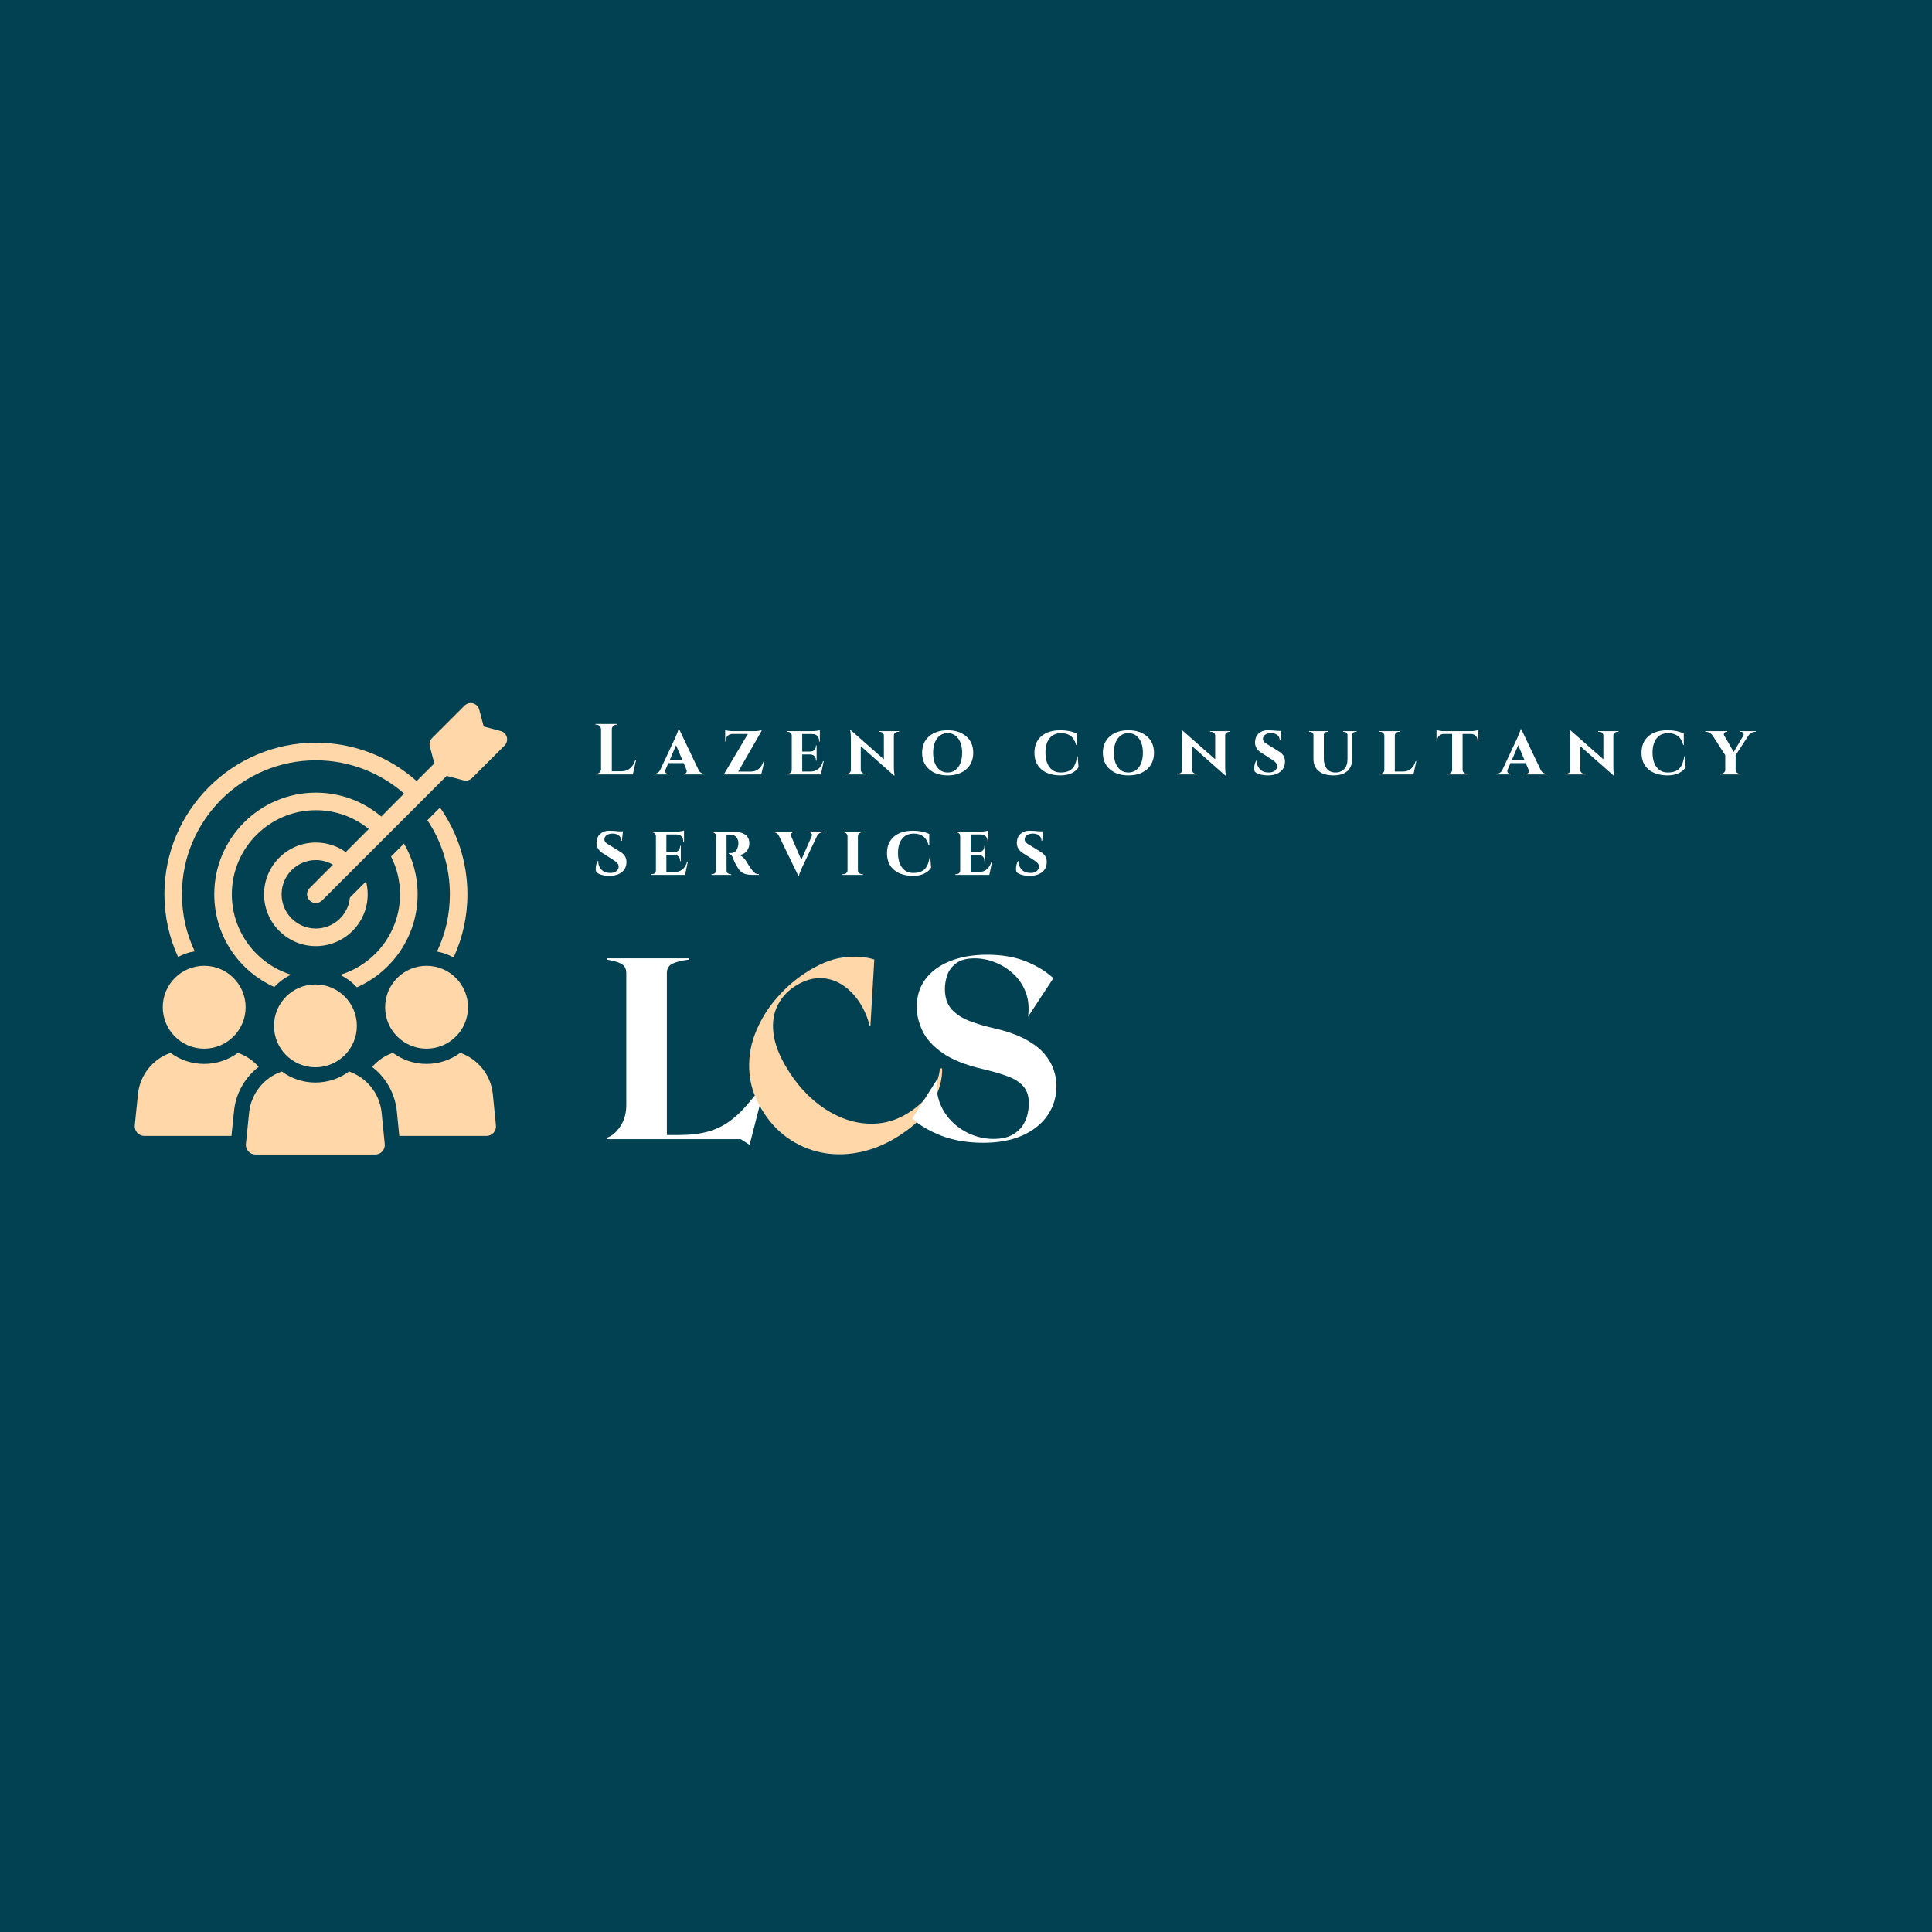 <svg xmlns="http://www.w3.org/2000/svg" xmlns:xlink="http://www.w3.org/1999/xlink" width="500" zoomAndPan="magnify" viewBox="0 0 375 375" height="500" preserveAspectRatio="xMidYMid meet" version="1.2"><defs><clipPath id="d241f30b00"><path d="M 31 136.352 L 98.809 136.352 L 98.809 192 L 31 192 Z M 31 136.352 "/></clipPath><clipPath id="c9f67b5bc6"><path d="M 26.059 204 L 51 204 L 51 221 L 26.059 221 Z M 26.059 204 "/></clipPath><clipPath id="2a3a1c30ed"><path d="M 47 207 L 75 207 L 75 224.102 L 47 224.102 Z M 47 207 "/></clipPath></defs><g id="2e36f42c7e"><rect x="0" width="375" y="0" height="375" style="fill:#ffffff;fill-opacity:1;stroke:none;"/><rect x="0" width="375" y="0" height="375" style="fill:#014152;fill-opacity:1;stroke:none;"/><path style=" stroke:none;fill-rule:nonzero;fill:#ffd7a9;fill-opacity:1;" d="M 88.043 185.844 C 89.77 182.109 90.727 177.949 90.727 173.586 C 90.727 167.316 88.762 161.516 85.406 156.746 L 82.953 159.199 C 85.719 163.332 87.324 168.273 87.324 173.586 C 87.324 177.551 86.43 181.336 84.824 184.699 C 85.961 184.895 87.059 185.301 88.043 185.844 Z M 88.043 185.844 "/><path style=" stroke:none;fill-rule:nonzero;fill:#ffd7a9;fill-opacity:1;" d="M 66.012 189.211 C 67.238 189.809 68.344 190.629 69.266 191.637 C 76.203 188.582 81.062 181.648 81.062 173.586 C 81.062 169.988 80.094 166.625 78.414 163.738 L 75.898 166.254 C 77.023 168.461 77.648 170.949 77.648 173.586 C 77.648 180.945 72.734 187.199 66.012 189.211 Z M 66.012 189.211 "/><g clip-rule="nonzero" clip-path="url(#d241f30b00)"><path style=" stroke:none;fill-rule:nonzero;fill:#ffd7a9;fill-opacity:1;" d="M 98.375 143.086 C 98.215 142.496 97.746 142.027 97.156 141.879 L 93.891 141.012 L 93.023 137.738 C 92.867 137.148 92.406 136.676 91.816 136.52 C 91.227 136.363 90.59 136.531 90.164 136.965 L 83.875 143.254 C 83.441 143.688 83.277 144.312 83.434 144.895 L 84.301 148.18 L 80.867 151.609 C 75.668 146.98 68.824 144.156 61.324 144.156 C 45.102 144.156 31.914 157.355 31.914 173.57 C 31.914 177.902 32.855 182.035 34.562 185.742 C 35.566 185.207 36.656 184.828 37.797 184.652 C 36.203 181.297 35.316 177.535 35.316 173.578 C 35.316 159.246 46.977 147.578 61.316 147.578 C 67.863 147.578 73.859 150.023 78.434 154.035 L 74.008 158.488 C 70.574 155.594 66.148 153.852 61.324 153.852 C 50.441 153.852 41.59 162.695 41.59 173.586 C 41.59 181.594 46.375 188.5 53.246 191.57 C 54.168 190.586 55.266 189.773 56.5 189.184 C 49.852 187.125 45 180.91 45 173.586 C 45 164.586 52.316 157.262 61.324 157.262 C 65.219 157.262 68.785 158.629 71.582 160.906 L 67.109 165.387 C 65.465 164.215 63.484 163.535 61.316 163.535 C 55.766 163.535 51.254 168.035 51.254 173.586 C 51.254 179.141 55.773 183.641 61.316 183.641 C 66.859 183.641 71.367 179.141 71.367 173.586 C 71.367 172.719 71.258 171.879 71.047 171.086 L 67.918 174.215 C 67.617 177.582 64.766 180.227 61.309 180.227 C 57.645 180.227 54.656 177.25 54.656 173.586 C 54.656 169.926 57.645 166.945 61.309 166.945 C 62.523 166.945 63.648 167.277 64.629 167.84 L 60.098 172.379 C 59.426 173.043 59.426 174.121 60.098 174.785 C 60.43 175.117 60.863 175.285 61.309 175.285 C 61.742 175.285 62.184 175.109 62.516 174.785 L 86.699 150.594 L 89.98 151.469 C 90.129 151.508 90.277 151.527 90.414 151.527 C 90.867 151.527 91.301 151.34 91.621 151.027 L 97.914 144.738 C 98.355 144.305 98.531 143.676 98.375 143.086 Z M 98.375 143.086 "/></g><g clip-rule="nonzero" clip-path="url(#c9f67b5bc6)"><path style=" stroke:none;fill-rule:nonzero;fill:#ffd7a9;fill-opacity:1;" d="M 50.211 207.074 C 49.152 205.867 47.785 204.926 46.254 204.383 L 46.164 204.363 C 44.328 205.711 42.078 206.504 39.633 206.504 C 37.188 206.504 34.938 205.711 33.113 204.363 L 33.02 204.383 C 29.719 205.57 27.23 208.543 26.797 212.203 L 26.16 218.43 C 26.059 219.516 26.906 220.477 28.004 220.477 L 44.926 220.477 L 45.445 215.469 C 45.84 212.074 47.594 209.078 50.211 207.074 Z M 50.211 207.074 "/></g><path style=" stroke:none;fill-rule:nonzero;fill:#ffd7a9;fill-opacity:1;" d="M 39.633 203.543 C 44.07 203.543 47.676 199.945 47.676 195.5 C 47.676 191.062 44.07 187.457 39.633 187.457 C 35.195 187.457 31.59 191.062 31.59 195.5 C 31.602 199.945 35.195 203.543 39.633 203.543 Z M 39.633 203.543 "/><path style=" stroke:none;fill-rule:nonzero;fill:#ffd7a9;fill-opacity:1;" d="M 89.41 204.383 L 89.316 204.363 C 87.48 205.711 85.23 206.504 82.797 206.504 C 80.359 206.504 78.109 205.711 76.277 204.363 L 76.184 204.383 C 74.645 204.926 73.289 205.875 72.234 207.094 C 74.863 209.105 76.609 212.109 77.012 215.559 L 77.504 220.484 L 94.418 220.484 C 95.523 220.484 96.371 219.527 96.262 218.445 L 95.645 212.238 C 95.219 208.543 92.73 205.57 89.41 204.383 Z M 89.41 204.383 "/><path style=" stroke:none;fill-rule:nonzero;fill:#ffd7a9;fill-opacity:1;" d="M 74.754 195.5 C 74.754 199.945 78.352 203.543 82.797 203.543 C 87.242 203.543 90.84 199.945 90.84 195.5 C 90.84 191.062 87.23 187.457 82.797 187.457 C 78.352 187.457 74.754 191.062 74.754 195.5 Z M 74.754 195.5 "/><g clip-rule="nonzero" clip-path="url(#2a3a1c30ed)"><path style=" stroke:none;fill-rule:nonzero;fill:#ffd7a9;fill-opacity:1;" d="M 67.828 207.996 L 67.734 207.98 C 65.918 209.324 63.668 210.117 61.215 210.117 C 58.77 210.117 56.52 209.324 54.695 207.969 L 54.594 208.008 C 51.289 209.195 48.801 212.164 48.367 215.828 L 47.73 222.055 C 47.629 223.141 48.477 224.09 49.574 224.09 L 72.836 224.09 C 73.941 224.09 74.789 223.148 74.68 222.055 L 74.062 215.855 C 73.648 212.164 71.148 209.195 67.828 207.996 Z M 67.828 207.996 "/></g><path style=" stroke:none;fill-rule:nonzero;fill:#ffd7a9;fill-opacity:1;" d="M 53.184 199.117 C 53.184 203.562 56.777 207.156 61.223 207.156 C 65.66 207.156 69.266 203.562 69.266 199.117 C 69.266 194.68 65.66 191.074 61.223 191.074 C 56.777 191.074 53.184 194.68 53.184 199.117 Z M 53.184 199.117 "/><g style="fill:#ffffff;fill-opacity:1;"><g transform="translate(114.99, 150.318)"><path style="stroke:none" d="M 0.766 -0.141 C 1.016 -0.141 1.223 -0.223 1.391 -0.391 C 1.566 -0.566 1.66 -0.773 1.672 -1.016 L 1.672 -8.781 C 1.66 -9.02 1.566 -9.223 1.391 -9.391 C 1.223 -9.566 1.016 -9.656 0.766 -9.656 L 0.594 -9.656 L 0.594 -9.797 L 4.844 -9.797 L 4.828 -9.656 L 4.656 -9.656 C 4.414 -9.656 4.207 -9.566 4.031 -9.391 C 3.852 -9.223 3.766 -9.02 3.766 -8.781 L 3.766 -0.609 L 5.594 -0.609 C 6.281 -0.609 6.852 -0.801 7.312 -1.188 C 7.781 -1.582 8.125 -2.141 8.344 -2.859 L 8.484 -2.859 L 7.844 0 L 0.594 0 L 0.594 -0.141 Z M 0.766 -0.141 "/></g></g><g style="fill:#ffffff;fill-opacity:1;"><g transform="translate(127.333, 150.318)"><path style="stroke:none" d="M 9.328 -0.141 L 9.438 -0.141 L 9.438 0 L 5.328 0 L 5.328 -0.141 L 5.438 -0.141 C 5.625 -0.141 5.758 -0.191 5.844 -0.297 C 5.926 -0.41 5.969 -0.516 5.969 -0.609 C 5.969 -0.703 5.945 -0.801 5.906 -0.906 L 5.359 -2.203 L 2.391 -2.203 L 1.828 -0.891 C 1.797 -0.797 1.781 -0.703 1.781 -0.609 C 1.781 -0.516 1.82 -0.41 1.906 -0.297 C 2 -0.191 2.141 -0.141 2.328 -0.141 L 2.438 -0.141 L 2.438 0 L -0.359 0 L -0.359 -0.141 L -0.25 -0.141 C -0.051 -0.141 0.141 -0.195 0.328 -0.312 C 0.523 -0.438 0.688 -0.625 0.812 -0.875 L 3.719 -7.078 C 4.125 -8.004 4.336 -8.578 4.359 -8.797 L 4.484 -8.797 L 8.234 -0.922 C 8.359 -0.648 8.52 -0.453 8.719 -0.328 C 8.914 -0.203 9.117 -0.141 9.328 -0.141 Z M 2.641 -2.75 L 5.125 -2.75 L 3.891 -5.672 Z M 2.641 -2.75 "/></g></g><g style="fill:#ffffff;fill-opacity:1;"><g transform="translate(140.068, 150.318)"><path style="stroke:none" d="M 0.484 0 L 0.484 -0.109 L 5.094 -7.859 L 2.094 -7.859 C 1.695 -7.848 1.383 -7.723 1.156 -7.484 C 0.938 -7.254 0.828 -6.938 0.828 -6.531 L 0.828 -6.406 L 0.688 -6.406 L 0.688 -8.625 C 0.801 -8.57 1.016 -8.52 1.328 -8.469 C 1.648 -8.426 1.945 -8.406 2.219 -8.406 L 6.328 -8.406 C 6.598 -8.406 6.883 -8.426 7.188 -8.469 C 7.488 -8.508 7.68 -8.547 7.766 -8.578 L 7.766 -8.469 L 3.219 -0.547 L 5.641 -0.547 C 6.879 -0.566 7.711 -1.242 8.141 -2.578 L 8.297 -2.578 L 7.688 0 Z M 0.484 0 "/></g></g><g style="fill:#ffffff;fill-opacity:1;"><g transform="translate(152.272, 150.318)"><path style="stroke:none" d="M 7.062 0 L 0.469 0 L 0.469 -0.141 L 0.641 -0.141 C 0.859 -0.141 1.039 -0.207 1.188 -0.344 C 1.332 -0.488 1.406 -0.664 1.406 -0.875 L 1.406 -7.531 C 1.406 -7.738 1.332 -7.91 1.188 -8.047 C 1.039 -8.191 0.859 -8.266 0.641 -8.266 L 0.469 -8.266 L 0.469 -8.406 L 5.406 -8.406 C 5.656 -8.406 5.926 -8.426 6.219 -8.469 C 6.52 -8.52 6.734 -8.566 6.859 -8.609 L 6.859 -6.391 L 6.719 -6.391 L 6.719 -6.516 C 6.719 -6.922 6.602 -7.238 6.375 -7.469 C 6.156 -7.707 5.848 -7.832 5.453 -7.844 L 3.438 -7.844 L 3.438 -4.438 L 5.031 -4.438 C 5.344 -4.445 5.598 -4.551 5.797 -4.75 C 5.992 -4.957 6.094 -5.223 6.094 -5.547 L 6.094 -5.641 L 6.234 -5.641 L 6.234 -2.672 L 6.094 -2.672 L 6.094 -2.766 C 6.094 -3.211 5.926 -3.531 5.594 -3.719 C 5.426 -3.82 5.242 -3.875 5.047 -3.875 L 3.438 -3.875 L 3.438 -0.562 L 5.109 -0.562 C 5.691 -0.57 6.188 -0.75 6.594 -1.094 C 7 -1.445 7.289 -1.941 7.469 -2.578 L 7.609 -2.578 Z M 7.062 0 "/></g></g><g style="fill:#ffffff;fill-opacity:1;"><g transform="translate(163.873, 150.318)"><path style="stroke:none" d="M 6.688 -8.406 L 10.625 -8.406 L 10.625 -8.266 L 10.391 -8.266 C 10.172 -8.266 9.988 -8.195 9.844 -8.062 C 9.695 -7.938 9.625 -7.77 9.625 -7.562 L 9.625 -1.438 C 9.625 -0.863 9.66 -0.391 9.734 -0.016 L 9.766 0.188 L 9.625 0.188 L 3.203 -5.484 L 3.203 -0.859 C 3.211 -0.648 3.289 -0.477 3.438 -0.344 C 3.582 -0.207 3.758 -0.141 3.969 -0.141 L 4.219 -0.141 L 4.219 0 L 0.297 0 L 0.297 -0.141 L 0.516 -0.141 C 0.734 -0.141 0.914 -0.207 1.062 -0.344 C 1.207 -0.477 1.281 -0.648 1.281 -0.859 L 1.281 -7.016 C 1.281 -7.578 1.242 -8.039 1.172 -8.406 L 1.141 -8.594 L 1.281 -8.578 L 7.688 -2.938 L 7.688 -7.547 C 7.688 -7.754 7.613 -7.926 7.469 -8.062 C 7.32 -8.195 7.145 -8.266 6.938 -8.266 L 6.688 -8.266 Z M 6.688 -8.406 "/></g></g><g style="fill:#ffffff;fill-opacity:1;"><g transform="translate(178.497, 150.318)"><path style="stroke:none" d="M 0.484 -4.203 C 0.484 -5.547 0.93 -6.609 1.828 -7.391 C 2.734 -8.18 3.938 -8.578 5.438 -8.578 C 6.938 -8.578 8.141 -8.18 9.047 -7.391 C 9.953 -6.609 10.406 -5.547 10.406 -4.203 C 10.406 -2.859 9.953 -1.789 9.047 -1 C 8.141 -0.207 6.938 0.188 5.438 0.188 C 3.945 0.188 2.75 -0.207 1.844 -1 C 0.938 -1.789 0.484 -2.859 0.484 -4.203 Z M 2.625 -4.203 C 2.625 -3.023 2.879 -2.094 3.391 -1.406 C 3.898 -0.719 4.582 -0.375 5.438 -0.375 C 6.289 -0.375 6.973 -0.719 7.484 -1.406 C 7.992 -2.094 8.25 -3.023 8.25 -4.203 C 8.25 -5.379 7.992 -6.305 7.484 -6.984 C 6.973 -7.672 6.289 -8.016 5.438 -8.016 C 4.582 -8.016 3.898 -7.672 3.391 -6.984 C 2.879 -6.305 2.625 -5.379 2.625 -4.203 Z M 2.625 -4.203 "/></g></g><g style="fill:#ffffff;fill-opacity:1;"><g transform="translate(193.093, 150.318)"><path style="stroke:none" d=""/></g></g><g style="fill:#ffffff;fill-opacity:1;"><g transform="translate(200.315, 150.318)"><path style="stroke:none" d="M 5.516 0.188 C 3.941 0.176 2.707 -0.211 1.812 -0.984 C 0.914 -1.754 0.469 -2.828 0.469 -4.203 C 0.469 -5.578 0.914 -6.648 1.812 -7.422 C 2.707 -8.191 3.941 -8.578 5.516 -8.578 C 6.742 -8.578 7.797 -8.363 8.672 -7.938 L 8.672 -5.719 L 8.562 -5.719 C 8.332 -6.539 7.973 -7.129 7.484 -7.484 C 7.004 -7.836 6.395 -8.016 5.656 -8.016 C 4.664 -8.016 3.91 -7.676 3.391 -7 C 2.867 -6.32 2.609 -5.398 2.609 -4.234 C 2.609 -3.066 2.863 -2.133 3.375 -1.438 C 3.906 -0.727 4.629 -0.375 5.547 -0.375 C 6.203 -0.375 6.742 -0.477 7.172 -0.688 C 7.609 -0.895 7.953 -1.223 8.203 -1.672 C 8.453 -2.129 8.641 -2.742 8.766 -3.516 L 8.859 -3.516 L 9.031 -1.406 C 8.738 -0.926 8.297 -0.539 7.703 -0.25 C 7.109 0.039 6.379 0.188 5.516 0.188 Z M 5.516 0.188 "/></g></g><g style="fill:#ffffff;fill-opacity:1;"><g transform="translate(213.582, 150.318)"><path style="stroke:none" d="M 0.484 -4.203 C 0.484 -5.547 0.93 -6.609 1.828 -7.391 C 2.734 -8.18 3.938 -8.578 5.438 -8.578 C 6.938 -8.578 8.141 -8.18 9.047 -7.391 C 9.953 -6.609 10.406 -5.547 10.406 -4.203 C 10.406 -2.859 9.953 -1.789 9.047 -1 C 8.141 -0.207 6.938 0.188 5.438 0.188 C 3.945 0.188 2.75 -0.207 1.844 -1 C 0.938 -1.789 0.484 -2.859 0.484 -4.203 Z M 2.625 -4.203 C 2.625 -3.023 2.879 -2.094 3.391 -1.406 C 3.898 -0.719 4.582 -0.375 5.438 -0.375 C 6.289 -0.375 6.973 -0.719 7.484 -1.406 C 7.992 -2.094 8.25 -3.023 8.25 -4.203 C 8.25 -5.379 7.992 -6.305 7.484 -6.984 C 6.973 -7.672 6.289 -8.016 5.438 -8.016 C 4.582 -8.016 3.898 -7.672 3.391 -6.984 C 2.879 -6.305 2.625 -5.379 2.625 -4.203 Z M 2.625 -4.203 "/></g></g><g style="fill:#ffffff;fill-opacity:1;"><g transform="translate(228.178, 150.318)"><path style="stroke:none" d="M 6.688 -8.406 L 10.625 -8.406 L 10.625 -8.266 L 10.391 -8.266 C 10.172 -8.266 9.988 -8.195 9.844 -8.062 C 9.695 -7.938 9.625 -7.77 9.625 -7.562 L 9.625 -1.438 C 9.625 -0.863 9.66 -0.391 9.734 -0.016 L 9.766 0.188 L 9.625 0.188 L 3.203 -5.484 L 3.203 -0.859 C 3.211 -0.648 3.289 -0.477 3.438 -0.344 C 3.582 -0.207 3.758 -0.141 3.969 -0.141 L 4.219 -0.141 L 4.219 0 L 0.297 0 L 0.297 -0.141 L 0.516 -0.141 C 0.734 -0.141 0.914 -0.207 1.062 -0.344 C 1.207 -0.477 1.281 -0.648 1.281 -0.859 L 1.281 -7.016 C 1.281 -7.578 1.242 -8.039 1.172 -8.406 L 1.141 -8.594 L 1.281 -8.578 L 7.688 -2.938 L 7.688 -7.547 C 7.688 -7.754 7.613 -7.926 7.469 -8.062 C 7.32 -8.195 7.145 -8.266 6.938 -8.266 L 6.688 -8.266 Z M 6.688 -8.406 "/></g></g><g style="fill:#ffffff;fill-opacity:1;"><g transform="translate(242.802, 150.318)"><path style="stroke:none" d="M 0.641 -1.141 C 0.641 -1.754 0.773 -2.273 1.047 -2.703 L 1.156 -2.703 C 1.145 -2.641 1.141 -2.578 1.141 -2.516 C 1.141 -1.953 1.344 -1.453 1.75 -1.016 C 2.156 -0.586 2.723 -0.375 3.453 -0.375 C 3.973 -0.375 4.375 -0.492 4.656 -0.734 C 4.945 -0.984 5.094 -1.254 5.094 -1.547 C 5.094 -1.848 5.008 -2.086 4.844 -2.266 C 4.688 -2.453 4.422 -2.664 4.047 -2.906 L 2.062 -4.172 C 1.219 -4.691 0.797 -5.363 0.797 -6.188 C 0.797 -6.27 0.801 -6.359 0.812 -6.453 C 0.863 -7.117 1.117 -7.641 1.578 -8.016 C 2.035 -8.391 2.57 -8.578 3.188 -8.578 C 3.812 -8.578 4.473 -8.535 5.172 -8.453 L 5.922 -8.453 L 5.719 -6.609 L 5.594 -6.609 C 5.594 -7.047 5.441 -7.391 5.141 -7.641 C 4.836 -7.891 4.438 -8.016 3.938 -8.016 C 3.438 -8.016 3.039 -7.91 2.75 -7.703 C 2.469 -7.492 2.328 -7.219 2.328 -6.875 C 2.328 -6.594 2.469 -6.348 2.75 -6.141 C 2.852 -6.055 3.016 -5.953 3.234 -5.828 L 5.453 -4.453 C 6.223 -3.984 6.609 -3.336 6.609 -2.516 C 6.609 -1.648 6.301 -0.984 5.688 -0.516 C 5.082 -0.047 4.289 0.188 3.312 0.188 C 2.719 0.188 2.191 0.117 1.734 -0.016 C 1.273 -0.16 0.941 -0.344 0.734 -0.562 C 0.672 -0.727 0.641 -0.922 0.641 -1.141 Z M 0.641 -1.141 "/></g></g><g style="fill:#ffffff;fill-opacity:1;"><g transform="translate(253.718, 150.318)"><path style="stroke:none" d="M 9.594 -8.266 L 9.391 -8.266 C 9.211 -8.266 9.062 -8.207 8.938 -8.094 C 8.82 -7.988 8.758 -7.852 8.75 -7.688 L 8.75 -3.047 C 8.75 -2.047 8.441 -1.254 7.828 -0.672 C 7.211 -0.098 6.297 0.188 5.078 0.188 C 3.859 0.188 2.91 -0.094 2.234 -0.656 C 1.555 -1.219 1.219 -2.008 1.219 -3.031 L 1.219 -7.672 C 1.219 -7.836 1.156 -7.977 1.031 -8.094 C 0.906 -8.207 0.754 -8.266 0.578 -8.266 L 0.375 -8.266 L 0.375 -8.406 L 4.062 -8.406 L 4.062 -8.266 L 3.859 -8.266 C 3.68 -8.266 3.531 -8.207 3.406 -8.094 C 3.289 -7.977 3.234 -7.836 3.234 -7.672 L 3.234 -3.125 C 3.234 -2.258 3.43 -1.582 3.828 -1.094 C 4.223 -0.613 4.781 -0.375 5.5 -0.375 C 6.219 -0.375 6.785 -0.602 7.203 -1.062 C 7.617 -1.52 7.828 -2.156 7.828 -2.969 L 7.828 -7.672 C 7.816 -7.848 7.75 -7.988 7.625 -8.094 C 7.508 -8.207 7.363 -8.266 7.188 -8.266 L 7 -8.266 L 7 -8.406 L 9.594 -8.406 Z M 9.594 -8.266 "/></g></g><g style="fill:#ffffff;fill-opacity:1;"><g transform="translate(267.292, 150.318)"><path style="stroke:none" d="M 0.469 0 L 0.469 -0.141 L 0.641 -0.141 C 0.859 -0.141 1.039 -0.207 1.188 -0.344 C 1.332 -0.488 1.406 -0.664 1.406 -0.875 L 1.406 -7.516 C 1.406 -7.723 1.328 -7.898 1.172 -8.047 C 1.023 -8.191 0.848 -8.266 0.641 -8.266 L 0.469 -8.266 L 0.469 -8.406 L 4.375 -8.406 L 4.375 -8.266 L 4.203 -8.266 C 3.984 -8.266 3.801 -8.191 3.656 -8.047 C 3.508 -7.91 3.438 -7.734 3.438 -7.516 L 3.438 -0.562 L 5.109 -0.562 C 5.691 -0.57 6.18 -0.75 6.578 -1.094 C 6.984 -1.445 7.281 -1.941 7.469 -2.578 L 7.609 -2.578 L 7.062 0 Z M 0.469 0 "/></g></g><g style="fill:#ffffff;fill-opacity:1;"><g transform="translate(278.684, 150.318)"><path style="stroke:none" d="M 8.109 -6.406 L 8.109 -6.531 C 8.109 -6.938 7.992 -7.254 7.766 -7.484 C 7.547 -7.723 7.234 -7.848 6.828 -7.859 L 5.203 -7.859 L 5.203 -0.875 C 5.211 -0.664 5.289 -0.488 5.438 -0.344 C 5.594 -0.207 5.773 -0.141 5.984 -0.141 L 6.125 -0.141 L 6.125 0 L 2.266 0 L 2.266 -0.141 L 2.406 -0.141 C 2.625 -0.141 2.805 -0.207 2.953 -0.344 C 3.098 -0.488 3.172 -0.664 3.172 -0.875 L 3.172 -7.859 L 1.562 -7.859 C 1.156 -7.848 0.836 -7.723 0.609 -7.484 C 0.391 -7.254 0.281 -6.938 0.281 -6.531 L 0.281 -6.406 L 0.141 -6.406 L 0.141 -8.625 C 0.273 -8.57 0.492 -8.52 0.797 -8.469 C 1.098 -8.426 1.367 -8.406 1.609 -8.406 L 6.781 -8.406 C 7.188 -8.406 7.52 -8.438 7.781 -8.5 C 8.051 -8.562 8.207 -8.602 8.25 -8.625 L 8.25 -6.406 Z M 8.109 -6.406 "/></g></g><g style="fill:#ffffff;fill-opacity:1;"><g transform="translate(290.789, 150.318)"><path style="stroke:none" d="M 9.328 -0.141 L 9.438 -0.141 L 9.438 0 L 5.328 0 L 5.328 -0.141 L 5.438 -0.141 C 5.625 -0.141 5.758 -0.191 5.844 -0.297 C 5.926 -0.41 5.969 -0.516 5.969 -0.609 C 5.969 -0.703 5.945 -0.801 5.906 -0.906 L 5.359 -2.203 L 2.391 -2.203 L 1.828 -0.891 C 1.797 -0.797 1.781 -0.703 1.781 -0.609 C 1.781 -0.516 1.82 -0.41 1.906 -0.297 C 2 -0.191 2.141 -0.141 2.328 -0.141 L 2.438 -0.141 L 2.438 0 L -0.359 0 L -0.359 -0.141 L -0.25 -0.141 C -0.051 -0.141 0.141 -0.195 0.328 -0.312 C 0.523 -0.438 0.688 -0.625 0.812 -0.875 L 3.719 -7.078 C 4.125 -8.004 4.336 -8.578 4.359 -8.797 L 4.484 -8.797 L 8.234 -0.922 C 8.359 -0.648 8.52 -0.453 8.719 -0.328 C 8.914 -0.203 9.117 -0.141 9.328 -0.141 Z M 2.641 -2.75 L 5.125 -2.75 L 3.891 -5.672 Z M 2.641 -2.75 "/></g></g><g style="fill:#ffffff;fill-opacity:1;"><g transform="translate(303.524, 150.318)"><path style="stroke:none" d="M 6.688 -8.406 L 10.625 -8.406 L 10.625 -8.266 L 10.391 -8.266 C 10.172 -8.266 9.988 -8.195 9.844 -8.062 C 9.695 -7.938 9.625 -7.77 9.625 -7.562 L 9.625 -1.438 C 9.625 -0.863 9.66 -0.391 9.734 -0.016 L 9.766 0.188 L 9.625 0.188 L 3.203 -5.484 L 3.203 -0.859 C 3.211 -0.648 3.289 -0.477 3.438 -0.344 C 3.582 -0.207 3.758 -0.141 3.969 -0.141 L 4.219 -0.141 L 4.219 0 L 0.297 0 L 0.297 -0.141 L 0.516 -0.141 C 0.734 -0.141 0.914 -0.207 1.062 -0.344 C 1.207 -0.477 1.281 -0.648 1.281 -0.859 L 1.281 -7.016 C 1.281 -7.578 1.242 -8.039 1.172 -8.406 L 1.141 -8.594 L 1.281 -8.578 L 7.688 -2.938 L 7.688 -7.547 C 7.688 -7.754 7.613 -7.926 7.469 -8.062 C 7.32 -8.195 7.145 -8.266 6.938 -8.266 L 6.688 -8.266 Z M 6.688 -8.406 "/></g></g><g style="fill:#ffffff;fill-opacity:1;"><g transform="translate(318.148, 150.318)"><path style="stroke:none" d="M 5.516 0.188 C 3.941 0.176 2.707 -0.211 1.812 -0.984 C 0.914 -1.754 0.469 -2.828 0.469 -4.203 C 0.469 -5.578 0.914 -6.648 1.812 -7.422 C 2.707 -8.191 3.941 -8.578 5.516 -8.578 C 6.742 -8.578 7.797 -8.363 8.672 -7.938 L 8.672 -5.719 L 8.562 -5.719 C 8.332 -6.539 7.973 -7.129 7.484 -7.484 C 7.004 -7.836 6.395 -8.016 5.656 -8.016 C 4.664 -8.016 3.91 -7.676 3.391 -7 C 2.867 -6.32 2.609 -5.398 2.609 -4.234 C 2.609 -3.066 2.863 -2.133 3.375 -1.438 C 3.906 -0.727 4.629 -0.375 5.547 -0.375 C 6.203 -0.375 6.742 -0.477 7.172 -0.688 C 7.609 -0.895 7.953 -1.223 8.203 -1.672 C 8.453 -2.129 8.641 -2.742 8.766 -3.516 L 8.859 -3.516 L 9.031 -1.406 C 8.738 -0.926 8.297 -0.539 7.703 -0.25 C 7.109 0.039 6.379 0.188 5.516 0.188 Z M 5.516 0.188 "/></g></g><g style="fill:#ffffff;fill-opacity:1;"><g transform="translate(331.415, 150.318)"><path style="stroke:none" d="M 9.375 -8.266 L 9.203 -8.266 C 8.953 -8.266 8.719 -8.195 8.5 -8.062 C 8.281 -7.938 8.102 -7.773 7.969 -7.578 L 5.469 -3.734 L 5.469 -0.875 C 5.477 -0.676 5.555 -0.504 5.703 -0.359 C 5.859 -0.211 6.051 -0.141 6.281 -0.141 L 6.422 -0.141 L 6.422 0 L 2.5 0 L 2.5 -0.141 L 2.672 -0.141 C 2.891 -0.141 3.07 -0.211 3.219 -0.359 C 3.375 -0.504 3.453 -0.676 3.453 -0.875 L 3.453 -3.734 L 0.984 -7.578 C 0.848 -7.773 0.672 -7.938 0.453 -8.062 C 0.234 -8.195 0 -8.266 -0.25 -8.266 L -0.422 -8.266 L -0.422 -8.406 L 3.844 -8.406 L 3.844 -8.266 L 3.688 -8.266 C 3.508 -8.266 3.379 -8.203 3.297 -8.078 C 3.211 -7.961 3.172 -7.863 3.172 -7.781 C 3.172 -7.707 3.191 -7.641 3.234 -7.578 L 5.094 -4.359 L 6.984 -7.578 C 7.016 -7.641 7.031 -7.707 7.031 -7.781 C 7.031 -7.863 6.988 -7.961 6.906 -8.078 C 6.832 -8.203 6.707 -8.266 6.531 -8.266 L 6.391 -8.266 L 6.391 -8.406 L 9.375 -8.406 Z M 9.375 -8.266 "/></g></g><g style="fill:#ffffff;fill-opacity:1;"><g transform="translate(114.99, 169.818)"><path style="stroke:none" d="M 0.641 -1.141 C 0.641 -1.754 0.773 -2.273 1.047 -2.703 L 1.156 -2.703 C 1.145 -2.641 1.141 -2.578 1.141 -2.516 C 1.141 -1.953 1.344 -1.453 1.75 -1.016 C 2.156 -0.586 2.723 -0.375 3.453 -0.375 C 3.973 -0.375 4.375 -0.492 4.656 -0.734 C 4.945 -0.984 5.094 -1.254 5.094 -1.547 C 5.094 -1.848 5.008 -2.086 4.844 -2.266 C 4.688 -2.453 4.422 -2.664 4.047 -2.906 L 2.062 -4.172 C 1.219 -4.691 0.797 -5.363 0.797 -6.188 C 0.797 -6.27 0.801 -6.359 0.812 -6.453 C 0.863 -7.117 1.117 -7.641 1.578 -8.016 C 2.035 -8.391 2.57 -8.578 3.188 -8.578 C 3.812 -8.578 4.473 -8.535 5.172 -8.453 L 5.922 -8.453 L 5.719 -6.609 L 5.594 -6.609 C 5.594 -7.047 5.441 -7.391 5.141 -7.641 C 4.836 -7.891 4.438 -8.016 3.938 -8.016 C 3.438 -8.016 3.039 -7.91 2.75 -7.703 C 2.469 -7.492 2.328 -7.219 2.328 -6.875 C 2.328 -6.594 2.469 -6.348 2.75 -6.141 C 2.852 -6.055 3.016 -5.953 3.234 -5.828 L 5.453 -4.453 C 6.223 -3.984 6.609 -3.336 6.609 -2.516 C 6.609 -1.648 6.301 -0.984 5.688 -0.516 C 5.082 -0.047 4.289 0.188 3.312 0.188 C 2.719 0.188 2.191 0.117 1.734 -0.016 C 1.273 -0.16 0.941 -0.344 0.734 -0.562 C 0.672 -0.727 0.641 -0.922 0.641 -1.141 Z M 0.641 -1.141 "/></g></g><g style="fill:#ffffff;fill-opacity:1;"><g transform="translate(125.906, 169.818)"><path style="stroke:none" d="M 7.062 0 L 0.469 0 L 0.469 -0.141 L 0.641 -0.141 C 0.859 -0.141 1.039 -0.207 1.188 -0.344 C 1.332 -0.488 1.406 -0.664 1.406 -0.875 L 1.406 -7.531 C 1.406 -7.738 1.332 -7.91 1.188 -8.047 C 1.039 -8.191 0.859 -8.266 0.641 -8.266 L 0.469 -8.266 L 0.469 -8.406 L 5.406 -8.406 C 5.656 -8.406 5.926 -8.426 6.219 -8.469 C 6.52 -8.52 6.734 -8.566 6.859 -8.609 L 6.859 -6.391 L 6.719 -6.391 L 6.719 -6.516 C 6.719 -6.922 6.602 -7.238 6.375 -7.469 C 6.156 -7.707 5.848 -7.832 5.453 -7.844 L 3.438 -7.844 L 3.438 -4.438 L 5.031 -4.438 C 5.344 -4.445 5.598 -4.551 5.797 -4.75 C 5.992 -4.957 6.094 -5.223 6.094 -5.547 L 6.094 -5.641 L 6.234 -5.641 L 6.234 -2.672 L 6.094 -2.672 L 6.094 -2.766 C 6.094 -3.211 5.926 -3.531 5.594 -3.719 C 5.426 -3.82 5.242 -3.875 5.047 -3.875 L 3.438 -3.875 L 3.438 -0.562 L 5.109 -0.562 C 5.691 -0.57 6.188 -0.75 6.594 -1.094 C 7 -1.445 7.289 -1.941 7.469 -2.578 L 7.609 -2.578 Z M 7.062 0 "/></g></g><g style="fill:#ffffff;fill-opacity:1;"><g transform="translate(137.508, 169.818)"><path style="stroke:none" d="M 3.969 -7.828 L 3.516 -7.828 L 3.516 -0.875 C 3.516 -0.656 3.586 -0.477 3.734 -0.344 C 3.891 -0.207 4.066 -0.141 4.266 -0.141 L 4.422 -0.141 L 4.422 0 L 0.578 0 L 0.578 -0.141 L 0.734 -0.141 C 0.941 -0.141 1.117 -0.207 1.266 -0.344 C 1.41 -0.488 1.484 -0.664 1.484 -0.875 L 1.484 -7.531 C 1.484 -7.738 1.41 -7.91 1.266 -8.047 C 1.117 -8.191 0.945 -8.266 0.75 -8.266 L 0.578 -8.266 L 0.578 -8.406 L 4.875 -8.406 C 5.707 -8.406 6.41 -8.238 6.984 -7.906 C 7.617 -7.539 7.938 -6.941 7.938 -6.109 C 7.938 -5.566 7.77 -5.078 7.438 -4.641 C 7.113 -4.203 6.629 -3.938 5.984 -3.844 C 6.242 -3.758 6.492 -3.602 6.734 -3.375 C 6.984 -3.145 7.188 -2.906 7.344 -2.656 C 7.633 -2.125 7.941 -1.633 8.266 -1.188 C 8.598 -0.75 8.863 -0.461 9.062 -0.328 C 9.258 -0.203 9.504 -0.141 9.797 -0.141 L 9.797 0 L 8.625 0 C 7.852 0 7.258 -0.094 6.844 -0.281 C 6.426 -0.469 6.051 -0.82 5.719 -1.344 C 5.219 -2.145 4.906 -2.781 4.781 -3.25 C 4.676 -3.531 4.547 -3.738 4.391 -3.875 C 4.234 -4.02 4.086 -4.098 3.953 -4.109 L 3.953 -4.234 L 4.297 -4.234 C 5.086 -4.234 5.57 -4.695 5.75 -5.625 C 5.789 -5.77 5.812 -5.891 5.812 -5.984 C 5.812 -6.086 5.805 -6.227 5.797 -6.406 C 5.785 -6.594 5.723 -6.801 5.609 -7.031 C 5.504 -7.258 5.367 -7.426 5.203 -7.531 C 4.922 -7.707 4.625 -7.801 4.312 -7.812 C 4.207 -7.82 4.094 -7.828 3.969 -7.828 Z M 3.969 -7.828 "/></g></g><g style="fill:#ffffff;fill-opacity:1;"><g transform="translate(150.425, 169.818)"><path style="stroke:none" d="M 9.328 -8.266 L 9.219 -8.266 C 9.02 -8.266 8.82 -8.203 8.625 -8.078 C 8.426 -7.961 8.27 -7.785 8.156 -7.547 L 5.297 -1.531 C 4.879 -0.633 4.664 -0.062 4.656 0.188 L 4.531 0.188 L 0.797 -7.516 C 0.547 -8.016 0.191 -8.266 -0.266 -8.266 L -0.359 -8.266 L -0.359 -8.406 L 3.734 -8.406 L 3.734 -8.281 L 3.625 -8.281 C 3.445 -8.281 3.312 -8.219 3.219 -8.094 C 3.133 -7.977 3.094 -7.867 3.094 -7.766 C 3.094 -7.672 3.113 -7.57 3.156 -7.469 L 5.109 -2.922 L 7.109 -7.469 C 7.16 -7.582 7.188 -7.688 7.188 -7.781 C 7.188 -7.875 7.141 -7.977 7.047 -8.094 C 6.961 -8.219 6.832 -8.281 6.656 -8.281 L 6.547 -8.281 L 6.547 -8.406 L 9.328 -8.406 Z M 9.328 -8.266 "/></g></g><g style="fill:#ffffff;fill-opacity:1;"><g transform="translate(163.048, 169.818)"><path style="stroke:none" d="M 0.469 -0.141 L 0.641 -0.141 C 0.867 -0.141 1.062 -0.211 1.219 -0.359 C 1.375 -0.504 1.453 -0.676 1.453 -0.875 L 1.453 -7.516 C 1.453 -7.723 1.375 -7.898 1.219 -8.047 C 1.062 -8.191 0.867 -8.266 0.641 -8.266 L 0.469 -8.266 L 0.469 -8.406 L 4.453 -8.406 L 4.453 -8.266 L 4.281 -8.266 C 4.07 -8.266 3.883 -8.191 3.719 -8.047 C 3.562 -7.91 3.477 -7.738 3.469 -7.531 L 3.469 -0.875 C 3.477 -0.664 3.562 -0.488 3.719 -0.344 C 3.883 -0.207 4.07 -0.141 4.281 -0.141 L 4.453 -0.141 L 4.453 0 L 0.469 0 Z M 0.469 -0.141 "/></g></g><g style="fill:#ffffff;fill-opacity:1;"><g transform="translate(171.697, 169.818)"><path style="stroke:none" d="M 5.516 0.188 C 3.941 0.176 2.707 -0.211 1.812 -0.984 C 0.914 -1.754 0.469 -2.828 0.469 -4.203 C 0.469 -5.578 0.914 -6.648 1.812 -7.422 C 2.707 -8.191 3.941 -8.578 5.516 -8.578 C 6.742 -8.578 7.797 -8.363 8.672 -7.938 L 8.672 -5.719 L 8.562 -5.719 C 8.332 -6.539 7.973 -7.129 7.484 -7.484 C 7.004 -7.836 6.395 -8.016 5.656 -8.016 C 4.664 -8.016 3.91 -7.676 3.391 -7 C 2.867 -6.32 2.609 -5.398 2.609 -4.234 C 2.609 -3.066 2.863 -2.133 3.375 -1.438 C 3.906 -0.727 4.629 -0.375 5.547 -0.375 C 6.203 -0.375 6.742 -0.477 7.172 -0.688 C 7.609 -0.895 7.953 -1.223 8.203 -1.672 C 8.453 -2.129 8.641 -2.742 8.766 -3.516 L 8.859 -3.516 L 9.031 -1.406 C 8.738 -0.926 8.297 -0.539 7.703 -0.25 C 7.109 0.039 6.379 0.188 5.516 0.188 Z M 5.516 0.188 "/></g></g><g style="fill:#ffffff;fill-opacity:1;"><g transform="translate(184.964, 169.818)"><path style="stroke:none" d="M 7.062 0 L 0.469 0 L 0.469 -0.141 L 0.641 -0.141 C 0.859 -0.141 1.039 -0.207 1.188 -0.344 C 1.332 -0.488 1.406 -0.664 1.406 -0.875 L 1.406 -7.531 C 1.406 -7.738 1.332 -7.91 1.188 -8.047 C 1.039 -8.191 0.859 -8.266 0.641 -8.266 L 0.469 -8.266 L 0.469 -8.406 L 5.406 -8.406 C 5.656 -8.406 5.926 -8.426 6.219 -8.469 C 6.52 -8.52 6.734 -8.566 6.859 -8.609 L 6.859 -6.391 L 6.719 -6.391 L 6.719 -6.516 C 6.719 -6.922 6.602 -7.238 6.375 -7.469 C 6.156 -7.707 5.848 -7.832 5.453 -7.844 L 3.438 -7.844 L 3.438 -4.438 L 5.031 -4.438 C 5.344 -4.445 5.598 -4.551 5.797 -4.75 C 5.992 -4.957 6.094 -5.223 6.094 -5.547 L 6.094 -5.641 L 6.234 -5.641 L 6.234 -2.672 L 6.094 -2.672 L 6.094 -2.766 C 6.094 -3.211 5.926 -3.531 5.594 -3.719 C 5.426 -3.82 5.242 -3.875 5.047 -3.875 L 3.438 -3.875 L 3.438 -0.562 L 5.109 -0.562 C 5.691 -0.57 6.188 -0.75 6.594 -1.094 C 7 -1.445 7.289 -1.941 7.469 -2.578 L 7.609 -2.578 Z M 7.062 0 "/></g></g><g style="fill:#ffffff;fill-opacity:1;"><g transform="translate(196.565, 169.818)"><path style="stroke:none" d="M 0.641 -1.141 C 0.641 -1.754 0.773 -2.273 1.047 -2.703 L 1.156 -2.703 C 1.145 -2.641 1.141 -2.578 1.141 -2.516 C 1.141 -1.953 1.344 -1.453 1.75 -1.016 C 2.156 -0.586 2.723 -0.375 3.453 -0.375 C 3.973 -0.375 4.375 -0.492 4.656 -0.734 C 4.945 -0.984 5.094 -1.254 5.094 -1.547 C 5.094 -1.848 5.008 -2.086 4.844 -2.266 C 4.688 -2.453 4.422 -2.664 4.047 -2.906 L 2.062 -4.172 C 1.219 -4.691 0.797 -5.363 0.797 -6.188 C 0.797 -6.27 0.801 -6.359 0.812 -6.453 C 0.863 -7.117 1.117 -7.641 1.578 -8.016 C 2.035 -8.391 2.57 -8.578 3.188 -8.578 C 3.812 -8.578 4.473 -8.535 5.172 -8.453 L 5.922 -8.453 L 5.719 -6.609 L 5.594 -6.609 C 5.594 -7.047 5.441 -7.391 5.141 -7.641 C 4.836 -7.891 4.438 -8.016 3.938 -8.016 C 3.438 -8.016 3.039 -7.91 2.75 -7.703 C 2.469 -7.492 2.328 -7.219 2.328 -6.875 C 2.328 -6.594 2.469 -6.348 2.75 -6.141 C 2.852 -6.055 3.016 -5.953 3.234 -5.828 L 5.453 -4.453 C 6.223 -3.984 6.609 -3.336 6.609 -2.516 C 6.609 -1.648 6.301 -0.984 5.688 -0.516 C 5.082 -0.047 4.289 0.188 3.312 0.188 C 2.719 0.188 2.191 0.117 1.734 -0.016 C 1.273 -0.16 0.941 -0.344 0.734 -0.562 C 0.672 -0.727 0.641 -0.922 0.641 -1.141 Z M 0.641 -1.141 "/></g></g><g style="fill:#ffffff;fill-opacity:1;"><g transform="translate(207.486, 169.818)"><path style="stroke:none" d=""/></g></g><g style="fill:#ffffff;fill-opacity:1;"><g transform="translate(117, 221.108)"><path style="stroke:none" d="M 31.281 -10.625 L 31.484 -10.531 L 28.781 0 L 28.484 1.109 L 26.781 0 L 0.75 0 L 0.75 -0.25 C 1.789 -0.613 2.688 -1.375 3.438 -2.531 C 4.188 -3.688 4.562 -5.051 4.562 -6.625 L 4.562 -32.234 C 4.562 -33.141 4.188 -33.766 3.438 -34.109 C 2.688 -34.461 1.789 -34.707 0.75 -34.844 L 0.75 -35.094 L 16.75 -35.094 L 16.75 -34.844 C 15.477 -34.707 14.441 -34.461 13.641 -34.109 C 12.836 -33.766 12.438 -33.141 12.438 -32.234 L 12.438 -0.797 L 14.547 -0.797 C 16.879 -0.797 18.836 -1.02 20.422 -1.469 C 22.016 -1.926 23.395 -2.582 24.562 -3.438 C 25.738 -4.289 26.844 -5.316 27.875 -6.516 C 28.914 -7.723 30.051 -9.094 31.281 -10.625 Z M 31.281 -10.625 "/></g></g><g style="fill:#ffffff;fill-opacity:1;"><g transform="translate(159.524, 221.108)"><path style="stroke:none" d=""/></g></g><g style="fill:#ffd7a9;fill-opacity:1;"><g transform="translate(156.107, 231.862)"><path style="stroke:none" d="M 26.766 -24.484 C 26.828 -22.473 26.258 -20.332 25.062 -18.062 C 23.875 -15.789 21.781 -13.656 18.781 -11.656 C 16.375 -10.051 13.906 -8.953 11.375 -8.359 C 8.852 -7.766 6.406 -7.656 4.031 -8.031 C 1.656 -8.414 -0.539 -9.254 -2.562 -10.547 C -4.594 -11.836 -6.316 -13.551 -7.734 -15.688 C -9.43 -18.25 -10.395 -20.832 -10.625 -23.438 C -10.863 -26.039 -10.535 -28.551 -9.641 -30.969 C -8.742 -33.383 -7.445 -35.617 -5.75 -37.672 C -4.051 -39.723 -2.141 -41.457 -0.016 -42.875 C 2.711 -44.688 5.234 -45.734 7.547 -46.016 C 9.867 -46.297 11.883 -46.164 13.594 -45.625 L 12.844 -32.766 L 12.703 -32.719 C 12.234 -34.562 11.508 -36.188 10.531 -37.594 C 9.551 -39.008 8.398 -40.109 7.078 -40.891 C 5.754 -41.68 4.316 -42.051 2.766 -42 C 1.211 -41.945 -0.348 -41.398 -1.922 -40.359 C -3.504 -39.305 -4.656 -37.945 -5.375 -36.281 C -6.094 -34.613 -6.254 -32.703 -5.859 -30.547 C -5.461 -28.391 -4.395 -26.004 -2.656 -23.391 C -1.25 -21.285 0.367 -19.477 2.203 -17.969 C 4.035 -16.469 5.988 -15.348 8.062 -14.609 C 10.145 -13.879 12.25 -13.613 14.375 -13.812 C 16.508 -14.008 18.578 -14.77 20.578 -16.094 C 22.078 -17.094 23.375 -18.316 24.469 -19.766 C 25.57 -21.211 26.191 -22.789 26.328 -24.5 Z M 26.766 -24.484 "/></g></g><g style="fill:#ffffff;fill-opacity:1;"><g transform="translate(175.077, 221.108)"><path style="stroke:none" d="M 17.906 -21.516 C 20.406 -20.941 22.445 -20.219 24.031 -19.344 C 25.625 -18.477 26.848 -17.523 27.703 -16.484 C 28.555 -15.453 29.148 -14.41 29.484 -13.359 C 29.816 -12.305 29.984 -11.297 29.984 -10.328 C 29.984 -8.223 29.414 -6.332 28.281 -4.656 C 27.145 -2.988 25.516 -1.676 23.391 -0.719 C 21.266 0.227 18.734 0.703 15.797 0.703 C 12.723 0.703 10 0.242 7.625 -0.672 C 5.25 -1.598 3.375 -2.711 2 -4.016 L 6.766 -11.531 C 6.629 -9.789 6.852 -8.207 7.438 -6.781 C 8.031 -5.363 8.867 -4.156 9.953 -3.156 C 11.035 -2.156 12.254 -1.383 13.609 -0.844 C 14.961 -0.312 16.328 -0.047 17.703 -0.047 C 19.172 -0.047 20.363 -0.285 21.281 -0.766 C 22.195 -1.254 22.898 -1.863 23.391 -2.594 C 23.879 -3.332 24.207 -4.094 24.375 -4.875 C 24.539 -5.664 24.625 -6.348 24.625 -6.922 C 24.625 -8.285 24.281 -9.379 23.594 -10.203 C 22.906 -11.023 21.891 -11.688 20.547 -12.188 C 19.211 -12.688 17.547 -13.172 15.547 -13.641 C 12.266 -14.41 9.695 -15.445 7.844 -16.75 C 5.988 -18.051 4.691 -19.488 3.953 -21.062 C 3.223 -22.633 2.859 -24.156 2.859 -25.625 C 2.859 -27.758 3.426 -29.578 4.562 -31.078 C 5.695 -32.586 7.289 -33.75 9.344 -34.562 C 11.406 -35.383 13.789 -35.797 16.5 -35.797 C 19.438 -35.797 21.984 -35.352 24.141 -34.469 C 26.297 -33.582 28.039 -32.504 29.375 -31.234 L 24.469 -23.766 C 24.695 -25.504 24.551 -27.066 24.031 -28.453 C 23.52 -29.836 22.738 -31.023 21.688 -32.016 C 20.633 -33.004 19.445 -33.766 18.125 -34.297 C 16.801 -34.828 15.457 -35.094 14.094 -35.094 C 12.52 -35.094 11.312 -34.766 10.469 -34.109 C 9.633 -33.461 9.066 -32.688 8.766 -31.781 C 8.473 -30.883 8.328 -30.02 8.328 -29.188 C 8.328 -27.508 8.758 -26.188 9.625 -25.219 C 10.5 -24.25 11.66 -23.488 13.109 -22.938 C 14.566 -22.383 16.164 -21.91 17.906 -21.516 Z M 17.906 -21.516 "/></g></g></g></svg>